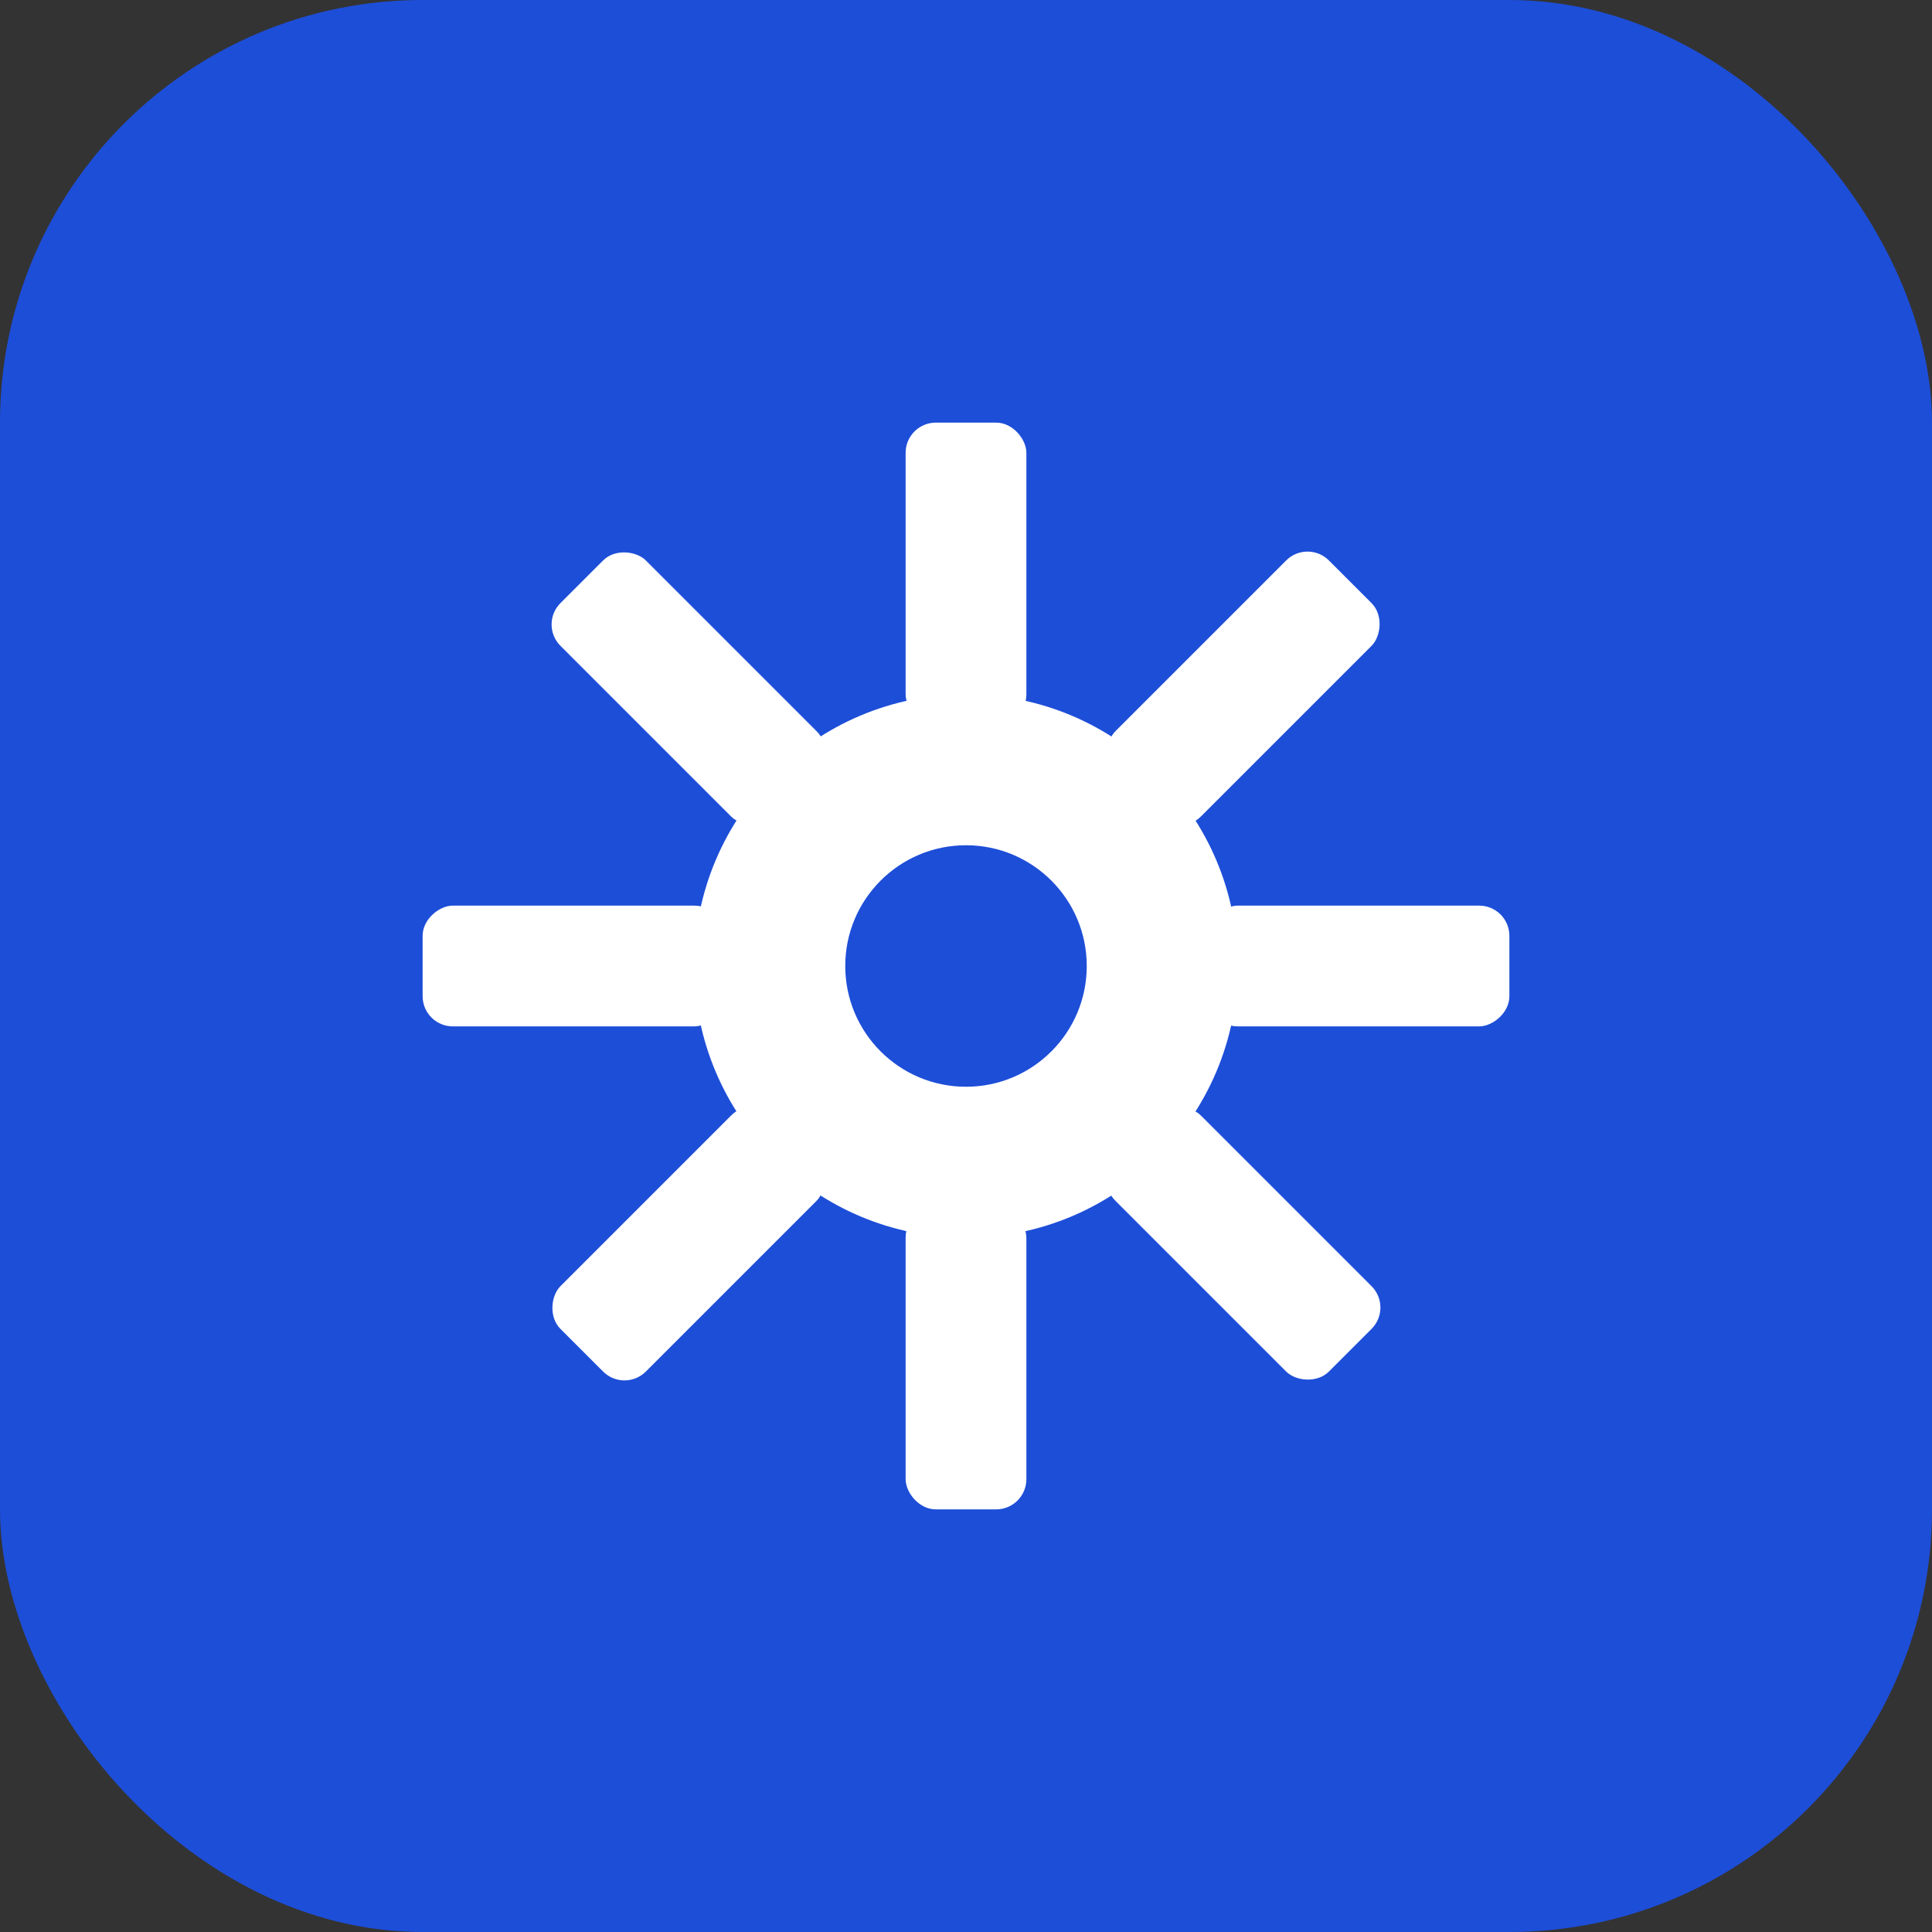 <svg xmlns="http://www.w3.org/2000/svg" viewBox="0 0 64 64">
  <rect x="0" y="0" width="64" height="64" fill="#333333" stroke="none"/>
  <!-- רקע כחול -->
  <rect width="64" height="64" rx="14" fill="#1d4ed8"></rect>
  <!-- גלגל שיניים לבן -->
  <g transform="translate(32 32)" fill="#ffffff">
    <g id="tooth"><rect x="-2" y="-18" width="4" height="10" rx="1"></rect></g>
    <use href="#tooth" transform="rotate(45)"></use>
    <use href="#tooth" transform="rotate(90)"></use>
    <use href="#tooth" transform="rotate(135)"></use>
    <use href="#tooth" transform="rotate(180)"></use>
    <use href="#tooth" transform="rotate(225)"></use>
    <use href="#tooth" transform="rotate(270)"></use>
    <use href="#tooth" transform="rotate(315)"></use>
    <circle r="9"></circle>
    <circle r="4" fill="#1d4ed8"></circle>
  </g>
</svg>
